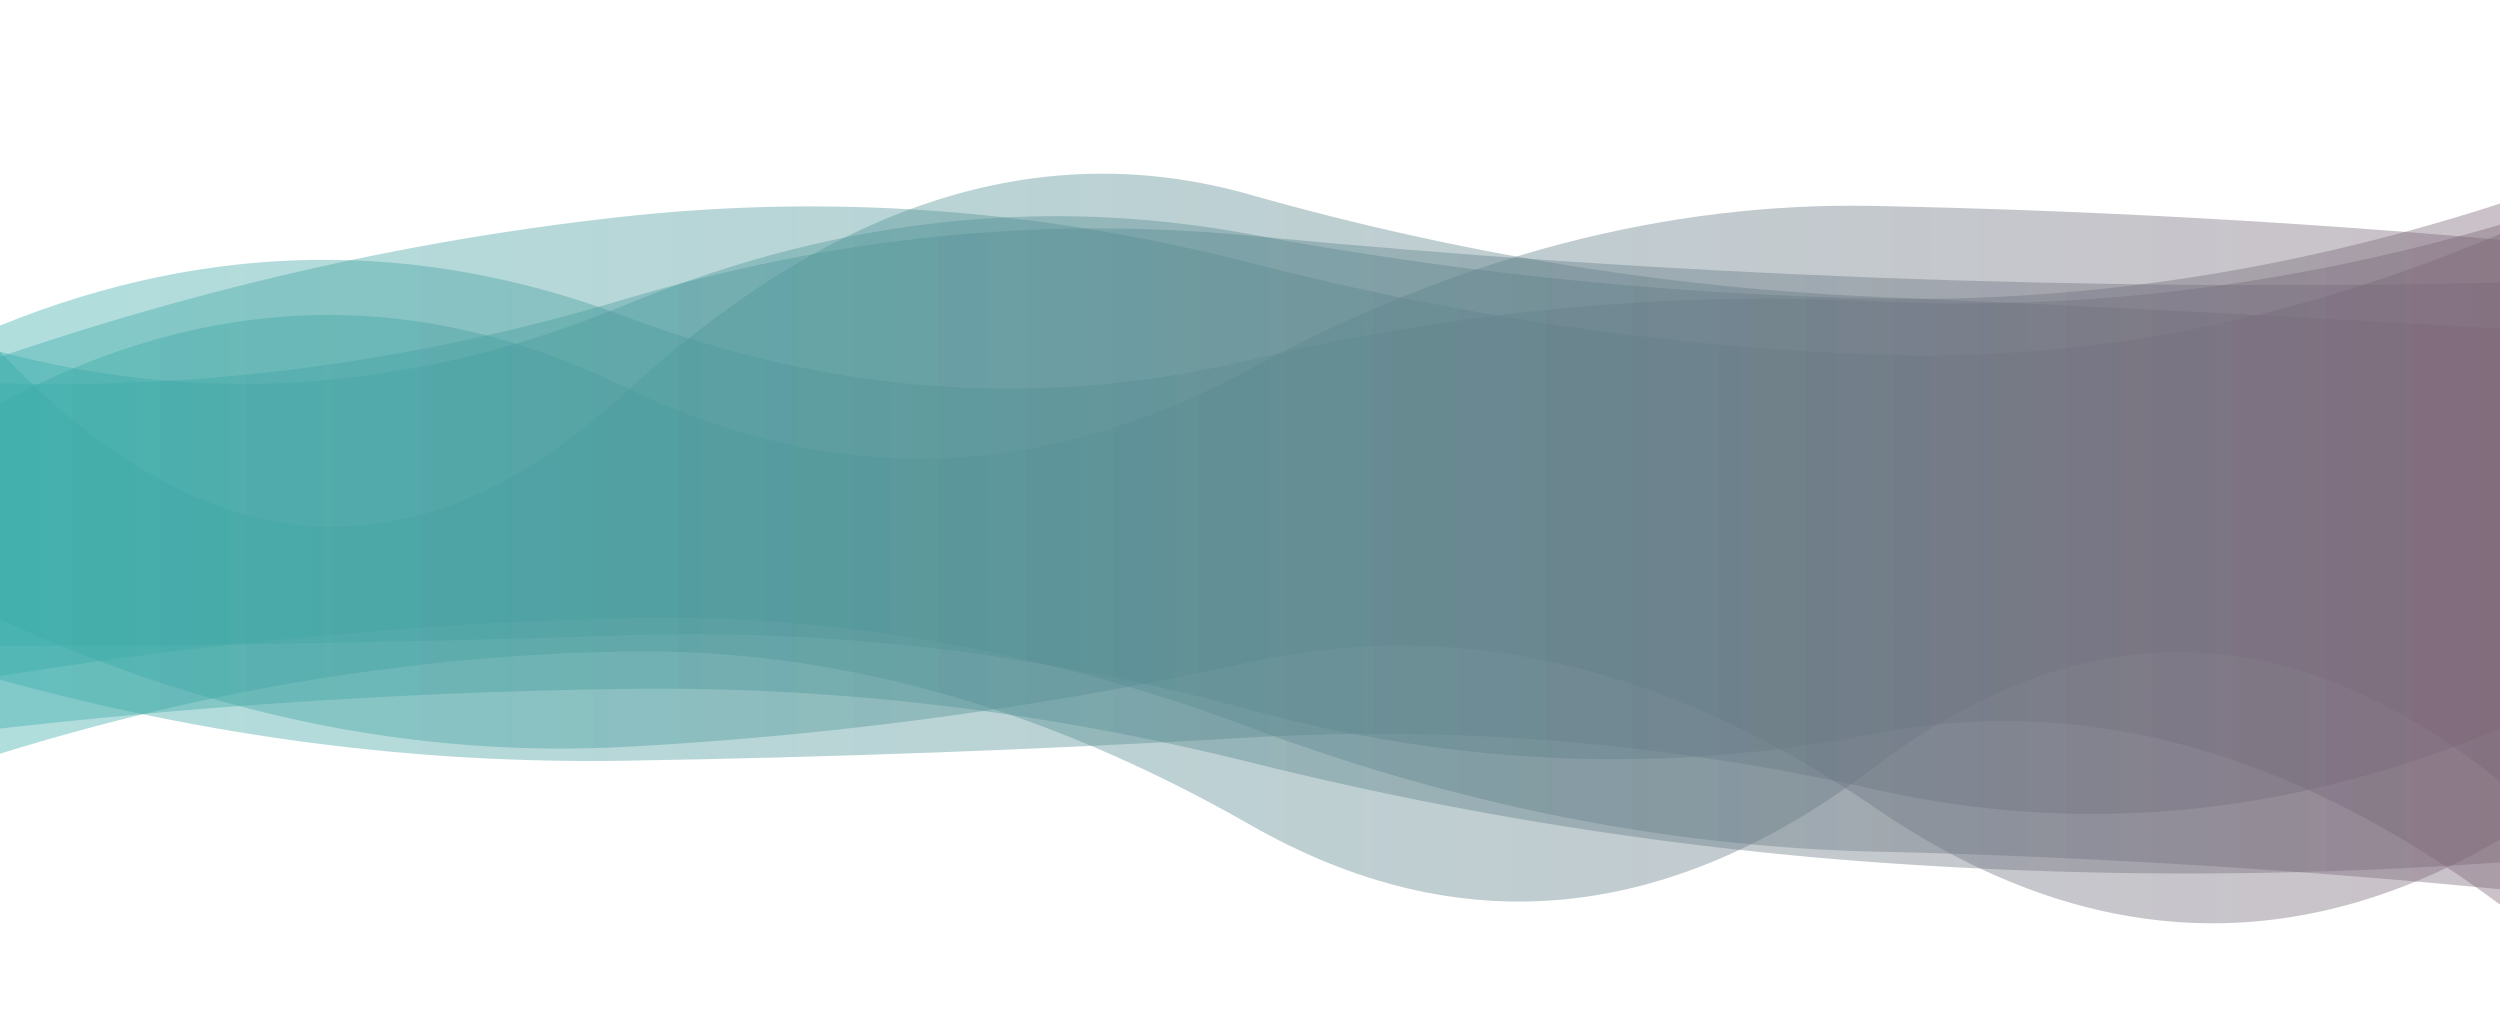 <svg xmlns="http://www.w3.org/2000/svg" xmlns:xlink="http://www.w3.org/1999/xlink" id="Waves" viewBox="0 0 1400 570"><defs><linearGradient id="linear-gradient" x1="10389.33" x2="10390.32" y1="-7.09" y2="-7.09" gradientTransform="translate(-14659339.74 3842.12) scale(1411 499.7)" gradientUnits="userSpaceOnUse"><stop offset="0" stop-color="#3aadaa"/><stop offset="1" stop-color="#7c6576"/></linearGradient><linearGradient id="linear-gradient-2" x1="10389.33" x2="10390.32" y1="-7.27" y2="-7.27" gradientTransform="translate(-14659339.74 3868.84) scale(1411 490.78)" xlink:href="#linear-gradient"/><linearGradient id="linear-gradient-3" x1="10389.33" x2="10390.32" y1="-7.83" y2="-7.83" gradientTransform="translate(-14659339.74 3866.9) scale(1411 457.54)" xlink:href="#linear-gradient"/><linearGradient id="linear-gradient-4" x1="10389.33" x2="10390.32" y1="-7" y2="-7" gradientTransform="translate(-14659339.74 3861.89) scale(1411 506.53)" xlink:href="#linear-gradient"/><linearGradient id="linear-gradient-5" x1="10389.33" x2="10390.32" y1="-6.84" y2="-6.84" gradientTransform="translate(-14659339.74 3865.1) scale(1411 518.74)" xlink:href="#linear-gradient"/><linearGradient id="linear-gradient-6" x1="10389.33" x2="10390.32" y1="-6.98" y2="-6.98" gradientTransform="translate(-14659339.74 3865.87) scale(1411 508.27)" xlink:href="#linear-gradient"/></defs><path d="M0,378.62A2593.46,2593.46,0,0,1,350,346.2Q525,342,700,407.38t350,69.51Q1225,481,1400,498V184q-175-10.27-350-17.83T700,109Q525,59.36,350,220T0,197Z" style="opacity:.4;isolation:isolate;fill:url(#linear-gradient)"/><path d="M0,408q175-19.81,350-22.2t350,41.06a2062.1,2062.1,0,0,0,350,56,2451.17,2451.17,0,0,0,350,.06V114q-175,56.69-350,53.15a2159.49,2159.49,0,0,1-350-36Q525,98.7,350,170.85T0,197Z" style="opacity:.4;isolation:isolate;fill:url(#linear-gradient-2)"/><path d="M0,380.64Q175,428.81,350,426t350-13q175-10.14,350,29.13T1400,408V134.26q-175-15.37-350-18.94t-350,91.4q-175,95-350,10T0,225.88Z" style="opacity:.4;isolation:isolate;fill:url(#linear-gradient-3)"/><path d="M0,422.08q175-54.25,350-57.23t350,97q175,100,350-32.43t350,8.17V158.29q-175,3.84-350-2.83T700,132q-175-16.8-350,35.52T0,214.59Z" style="opacity:.4;isolation:isolate;fill:url(#linear-gradient-4)"/><path d="M0,346.76q175,80.73,350,71.49a2173.62,2173.62,0,0,0,350-47.47q175-38.23,350,81.54t350,17.88V131q-175,74-350,67.53T700,147.16q-175-44.89-350-25.93T0,199.84Z" style="opacity:.4;isolation:isolate;fill:url(#linear-gradient-5)"/><path d="M0,361.71q175-.13,350-5.91t350,41.72Q875,445,1050,410.88t350,95.69V125.81q-175,51.42-350,42.9T700,201.62q-175,41.43-350-24.43T0,182.31Z" style="opacity:.4;isolation:isolate;fill:url(#linear-gradient-6)"/></svg>